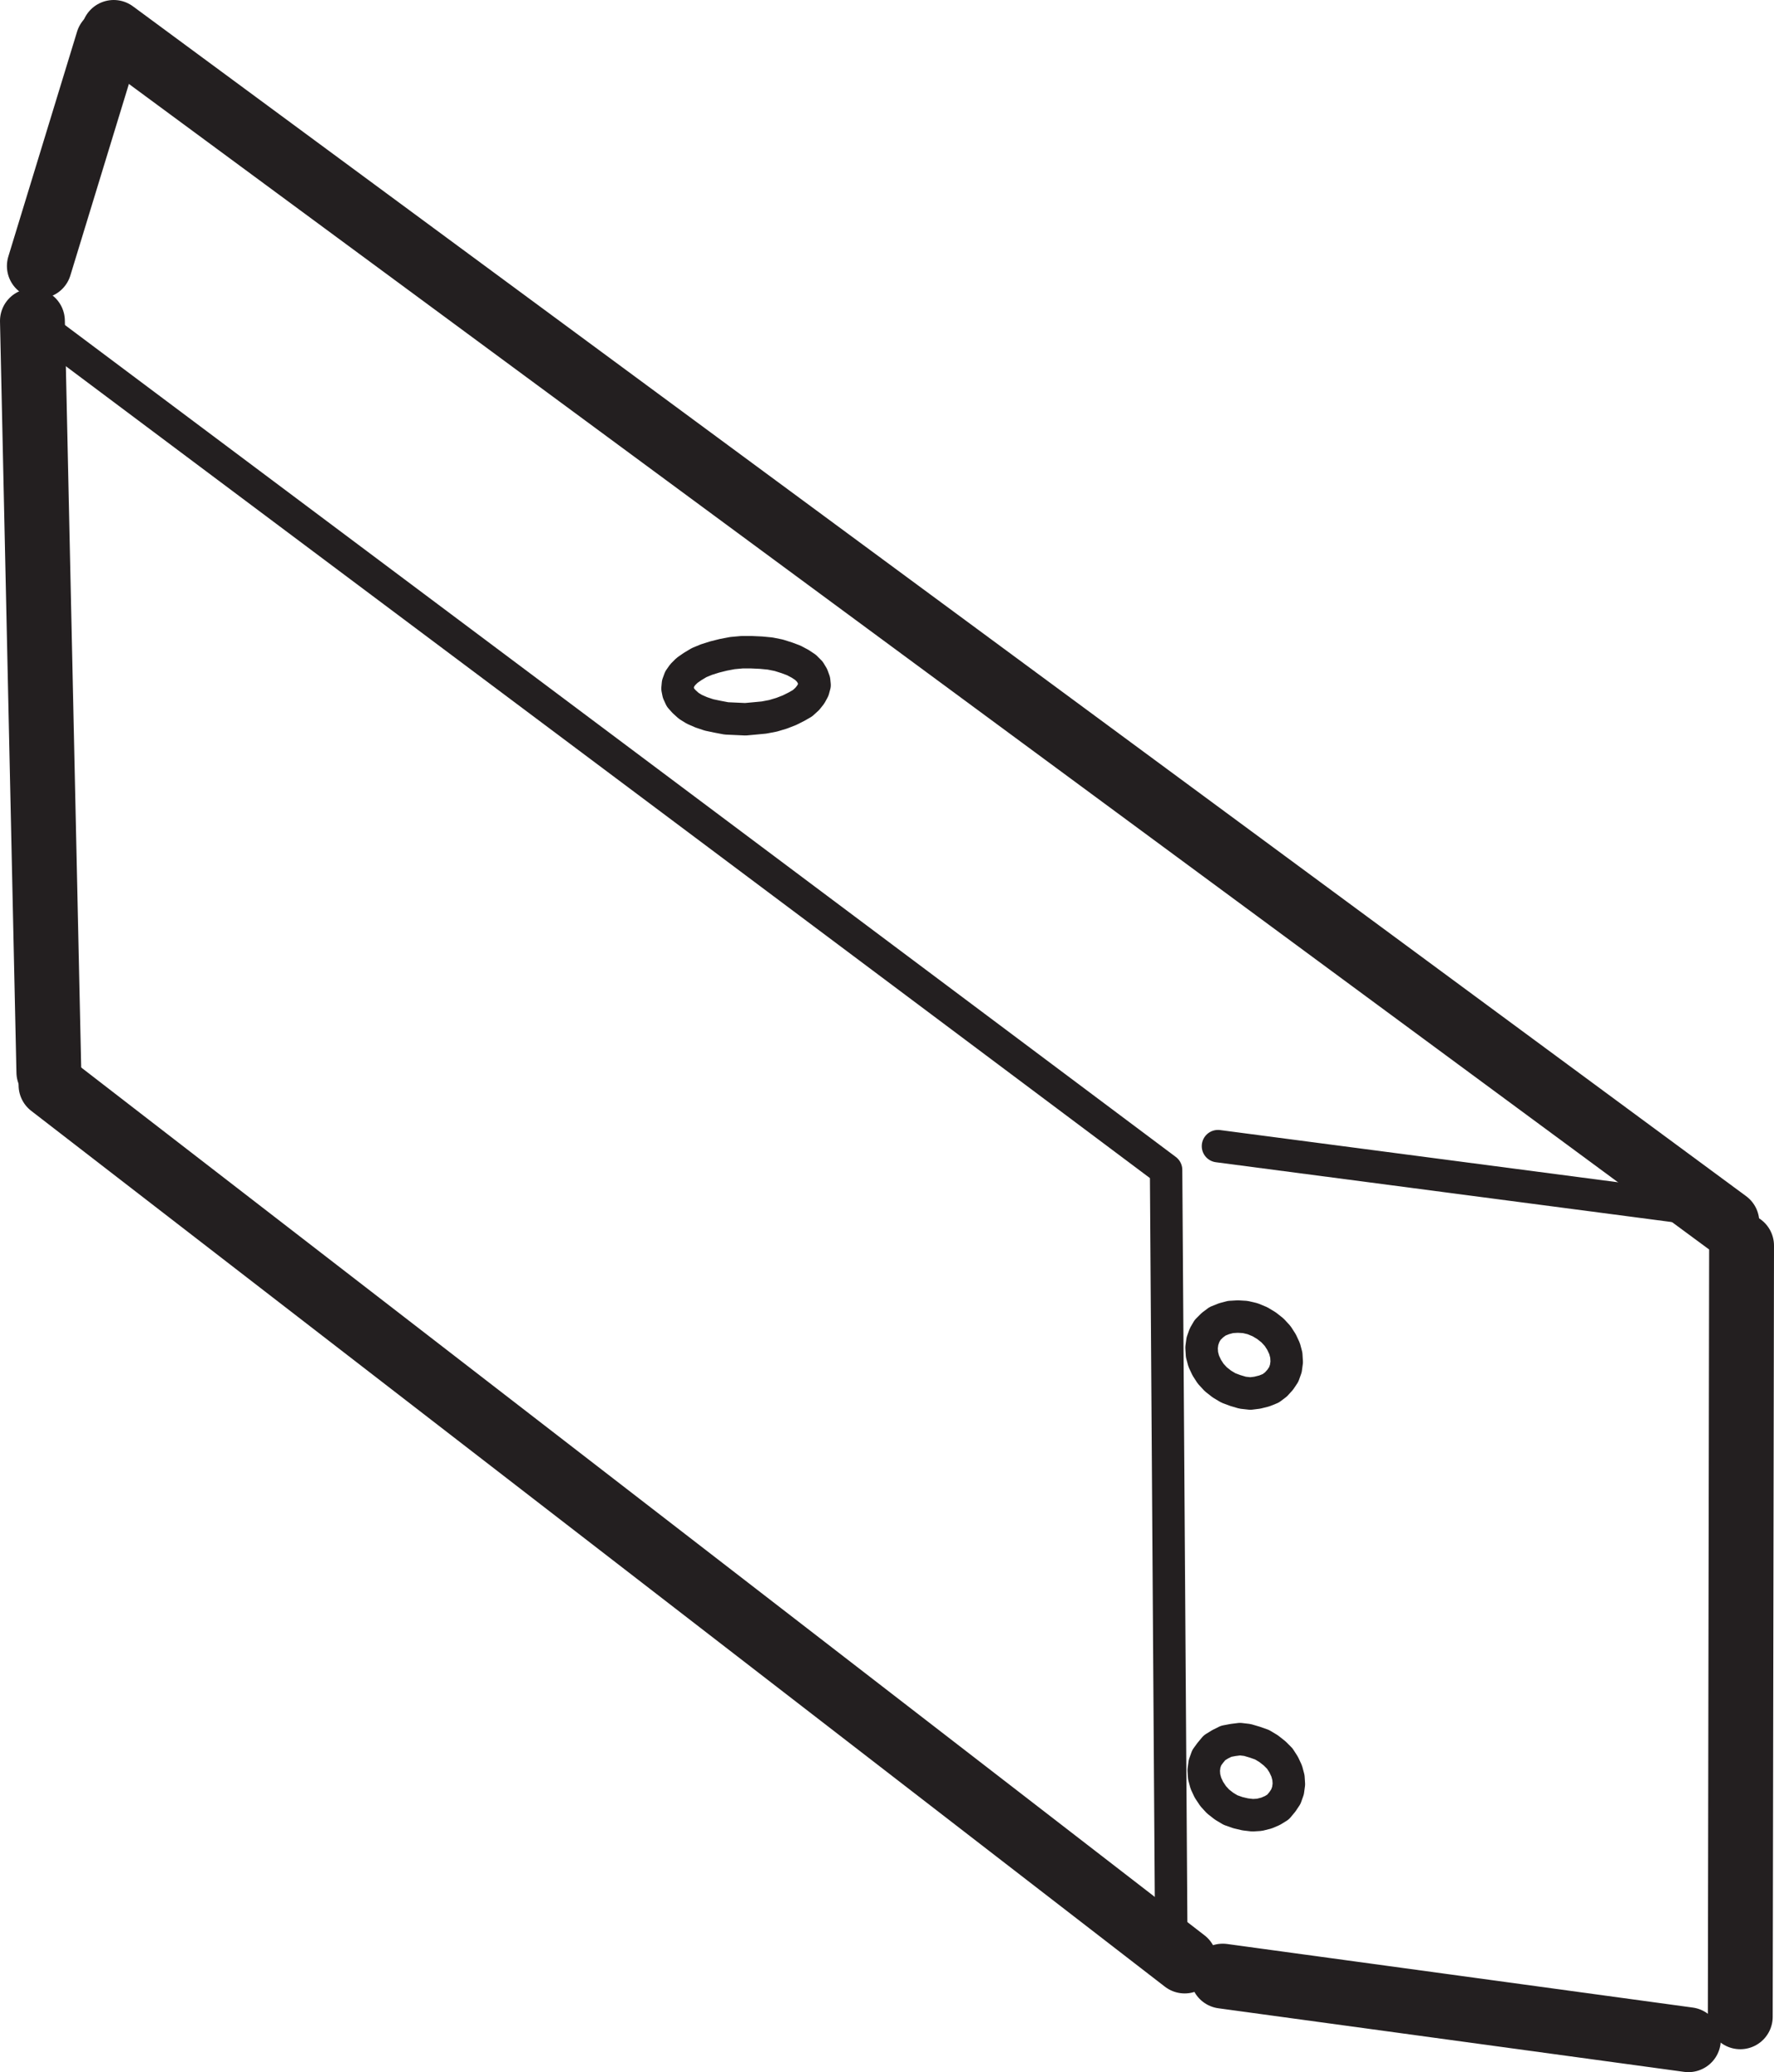 <?xml version="1.0" encoding="UTF-8"?>
<svg id="Layer_2" data-name="Layer 2" xmlns="http://www.w3.org/2000/svg" viewBox="0 0 41.03 47.91">
  <defs>
    <style>
      .cls-1 {
        stroke-width: 1.5px;
      }

      .cls-1, .cls-2 {
        fill: none;
        stroke: #231f20;
        stroke-linecap: round;
        stroke-linejoin: round;
      }

      .cls-2 {
        stroke-width: .75px;
      }
    </style>
  </defs>
  <g id="Layer_1-2" data-name="Layer 1">
    <polyline class="cls-2" points="29.81 41.25 29.8 41.1 29.76 40.95 29.69 40.8 29.6 40.66 29.48 40.54 29.34 40.43 29.19 40.34 29.02 40.28 28.85 40.23 28.68 40.21 28.52 40.23 28.36 40.26 28.22 40.33 28.09 40.41 27.99 40.53 27.91 40.64 27.86 40.78 27.84 40.93 27.85 41.08 27.89 41.23 27.96 41.38 28.06 41.53 28.17 41.65 28.31 41.76 28.46 41.85 28.63 41.91 28.8 41.95 28.97 41.97 29.13 41.96 29.29 41.92 29.43 41.86 29.56 41.78 29.66 41.66 29.74 41.54 29.79 41.4 29.81 41.25"/>
    <polyline class="cls-2" points="29.76 31.49 29.75 31.33 29.71 31.18 29.64 31.03 29.55 30.89 29.43 30.76 29.29 30.65 29.14 30.56 28.97 30.49 28.8 30.45 28.63 30.44 28.46 30.45 28.31 30.49 28.16 30.55 28.04 30.64 27.93 30.75 27.86 30.87 27.81 31.01 27.79 31.16 27.8 31.32 27.84 31.47 27.91 31.62 28 31.76 28.12 31.89 28.26 32 28.41 32.09 28.57 32.15 28.74 32.2 28.92 32.22 29.08 32.2 29.24 32.16 29.39 32.1 29.51 32.01 29.61 31.9 29.69 31.78 29.74 31.64 29.76 31.49"/>
    <line class="cls-2" x1="39.07" y1="27.93" x2="28.17" y2="26.5"/>
    <polyline class="cls-2" points="27.09 44.84 26.97 27.05 .75 7.42"/>
    <line class="cls-1" x1="2.5" y1=".95" x2=".91" y2="6.15"/>
    <line class="cls-1" x1="28.28" y1="45.69" x2="39.05" y2="47.16"/>
    <line class="cls-1" x1="1.13" y1="24.79" x2=".75" y2="7.42"/>
    <line class="cls-1" x1="40.28" y1="28.8" x2="40.25" y2="46.63"/>
    <line class="cls-1" x1="39.94" y1="28.26" x2="2.63" y2=".75"/>
    <line class="cls-1" x1="27.4" y1="45.34" x2="1.18" y2="25.09"/>
    <polyline class="cls-2" points="18.67 16.16 18.56 16.26 18.42 16.34 18.26 16.42 18.08 16.49 17.88 16.55 17.67 16.59 17.46 16.61 17.24 16.63 17.02 16.62 16.8 16.61 16.59 16.57 16.4 16.53 16.22 16.47 16.06 16.4 15.93 16.32 15.82 16.22 15.74 16.13 15.69 16.02 15.67 15.92 15.68 15.81 15.72 15.7 15.79 15.6 15.89 15.5 16.02 15.41 16.17 15.32 16.34 15.25 16.53 15.19 16.73 15.14 16.94 15.1 17.16 15.08 17.38 15.08 17.6 15.09 17.81 15.11 18.01 15.15 18.2 15.21 18.36 15.27 18.51 15.35 18.63 15.43 18.73 15.53 18.79 15.63 18.83 15.74 18.84 15.84 18.81 15.95 18.75 16.06 18.67 16.16"/>
  </g>
</svg>